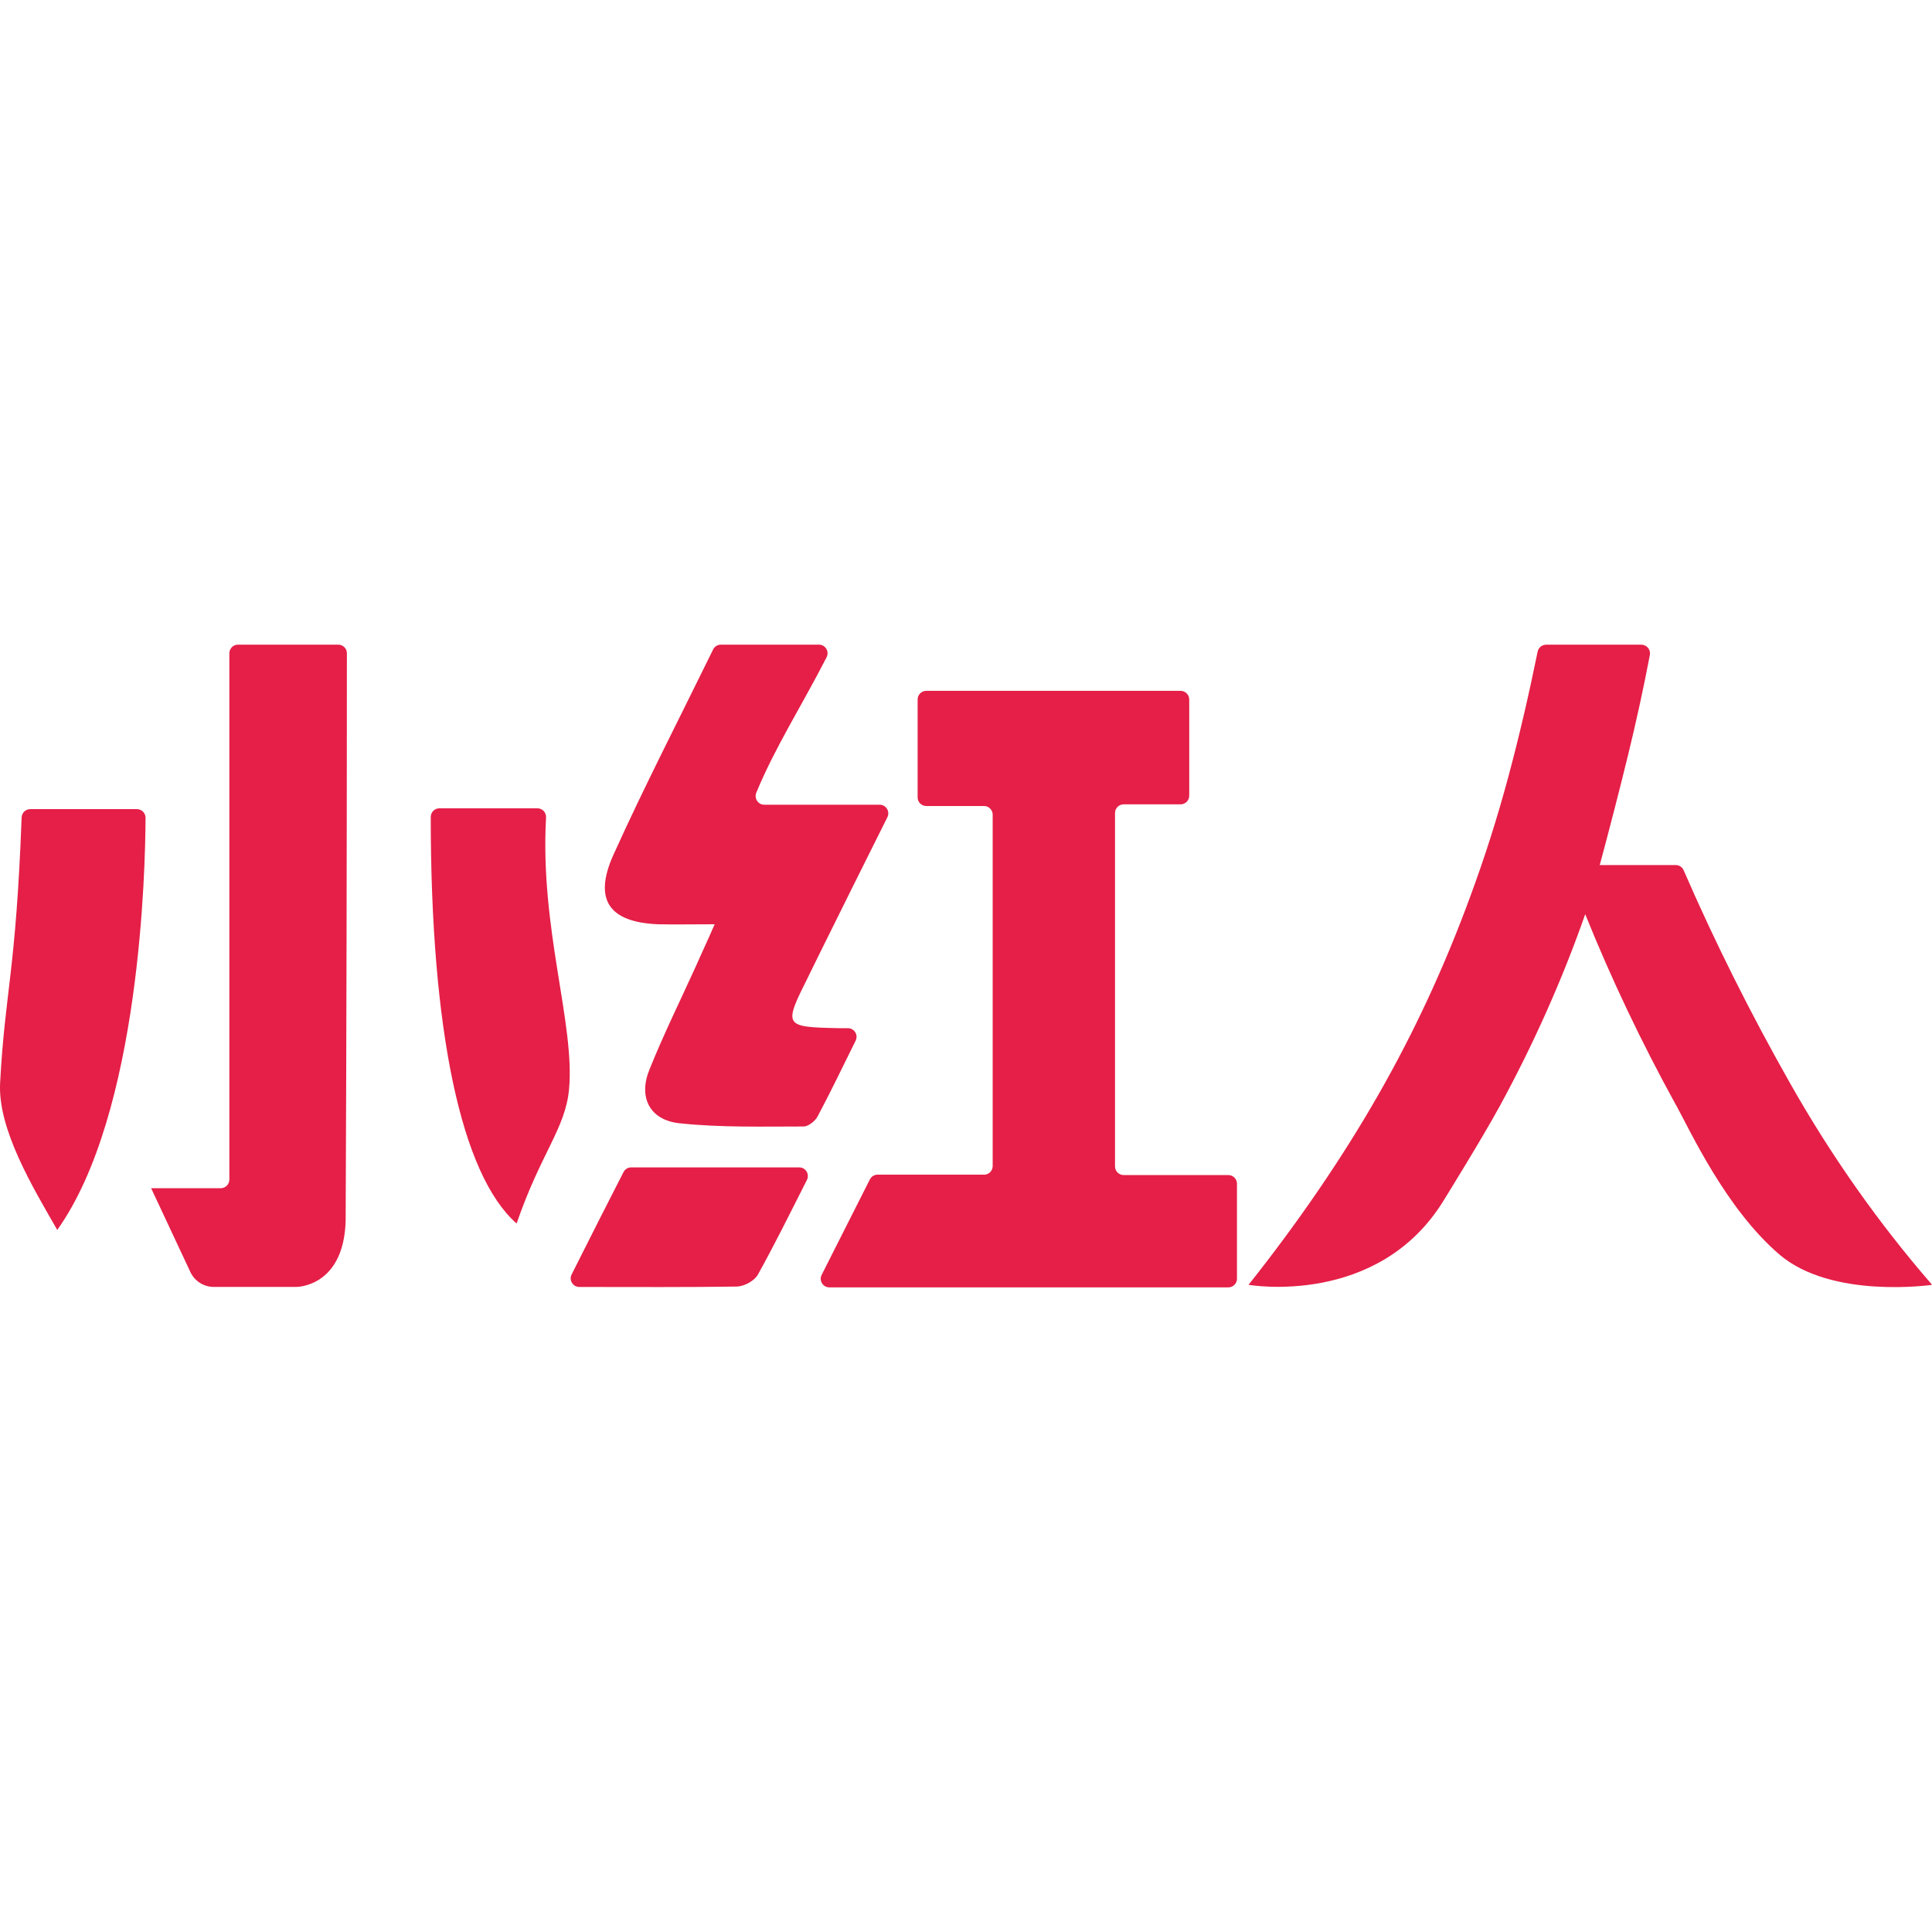<?xml version="1.0" encoding="UTF-8"?><svg id="Layer_1" xmlns="http://www.w3.org/2000/svg" viewBox="0 0 512 512"><defs><style>.cls-1{fill:#e51f47;stroke-width:0px;}</style></defs><path class="cls-1" d="M195.45,340.94c1.91-.1,4.58-1.59,5.42-3.19h0c4.29-7.71,8.23-15.69,12.97-25.05.77-1.52-.33-3.33-2.04-3.33h-44.52c-.86,0-1.65.47-2.04,1.24-4,7.83-8.5,16.63-13.75,27.13-.77,1.52.34,3.32,2.05,3.32,15.07.01,28.53.09,41.9-.11h0Z"/><path class="cls-1" d="M260.78,311.29h-28.2c-.86,0-1.65.48-2.05,1.26l-12.78,25.3c-.77,1.52.33,3.32,2.05,3.32h105.72c1.26,0,2.29-1.03,2.29-2.29v-25.19c0-1.26-1.03-2.29-2.29-2.29h-27.74c-1.26,0-2.29-1.03-2.29-2.29v-93.66c0-1.26,1.03-2.29,2.29-2.29h15.09c1.26,0,2.29-1.03,2.29-2.29v-25.5c0-1.26-1.03-2.29-2.29-2.29h-67.4c-1.26,0-2.29,1.03-2.29,2.29v25.94c0,1.26,1.03,2.29,2.29,2.29h15.31c1.26,0,2.29,1.03,2.29,2.29v93.13c0,1.26-1.03,2.29-2.29,2.29h0Z"/><path class="cls-1" d="M174.4,244.94c4.46.1,8.92,0,14.99,0-2.02,4.68-3.51,7.76-4.9,10.95-4.14,9.14-8.61,18.18-12.33,27.43-3.09,7.44,0,13.5,7.87,14.35,10.95,1.17,22.01.86,32.96.86,1.17,0,2.97-1.38,3.62-2.55,3.4-6.35,6.65-13.17,10.14-20.19.76-1.52-.35-3.31-2.05-3.31h-2.24c-14.88-.32-14.88-.42-8.18-13.82.85-1.7,1.7-3.51,2.55-5.21,5.88-11.88,11.77-23.75,18.33-36.87.76-1.52-.34-3.32-2.05-3.32h-30.57c-1.64,0-2.73-1.67-2.12-3.18,4.99-12.09,12.01-22.97,18.63-35.89.79-1.53-.31-3.35-2.03-3.35h-25.99c-.87,0-1.67.49-2.05,1.28-8.84,18.08-18.17,36.15-26.48,54.54h0c-5.31,11.91-.96,17.76,11.91,18.28h0Z"/><path class="cls-1" d="M136.9,324.25c6.49-18.82,12.93-25.16,13.9-35.56,1.62-17.36-7.75-42.57-6.09-72.04.07-1.32-.96-2.44-2.28-2.44h-25.99c-1.26,0-2.29,1.03-2.29,2.3,0,56.68,8.07,94.83,22.76,107.74h-.01Z"/><path class="cls-1" d="M15.17,325.95c22.05-30.92,23.36-96.22,23.4-109.23,0-1.27-1.02-2.29-2.29-2.29H8.02c-1.24,0-2.24.97-2.29,2.21-1.53,41.07-4.39,45.99-5.7,70.33-.65,12.22,8.55,27.5,15.15,38.99h-.01Z"/><path class="cls-1" d="M78.64,341.04s13.28,0,12.97-19.24c.21-46.44.31-101.95.32-148.68,0-1.26-1.03-2.28-2.29-2.28h-26.57c-1.26,0-2.29,1.03-2.29,2.29v139.47c0,1.26-1.03,2.29-2.29,2.29h-18.44l10.4,22.21c1.13,2.41,3.56,3.95,6.21,3.95h21.98-.01Z"/><path class="cls-1" d="M444.13,292.81c-9.13-16.59-17.14-33.44-24.03-50.54-2.94,8.42-6.32,16.94-10.15,25.56-3.83,8.61-8.04,17.14-12.64,25.56-4.6,8.42-14.64,24.61-14.64,24.61-17.38,28.53-51.79,22.49-51.79,22.49,13.27-16.73,24.7-33.44,34.28-50.17,9.58-16.71,17.74-34.33,24.51-52.84,3.83-10.34,7.21-20.99,10.15-31.98,2.79-10.42,5.34-21.36,7.67-32.81.22-1.06,1.16-1.84,2.25-1.84h25.22c1.44,0,2.54,1.3,2.27,2.72-1.67,8.81-3.62,17.7-5.81,26.67-2.43,9.9-4.92,19.56-7.47,29.01h20.14c.92,0,1.73.54,2.09,1.37,8.28,19.06,17.72,37.94,28.32,56.64,10.85,19.15,23.36,36.9,37.53,53.23,0,0-26.52,3.89-40.45-8.02-14.19-12.13-23.65-32.78-27.42-39.65h.01Z"/></svg>